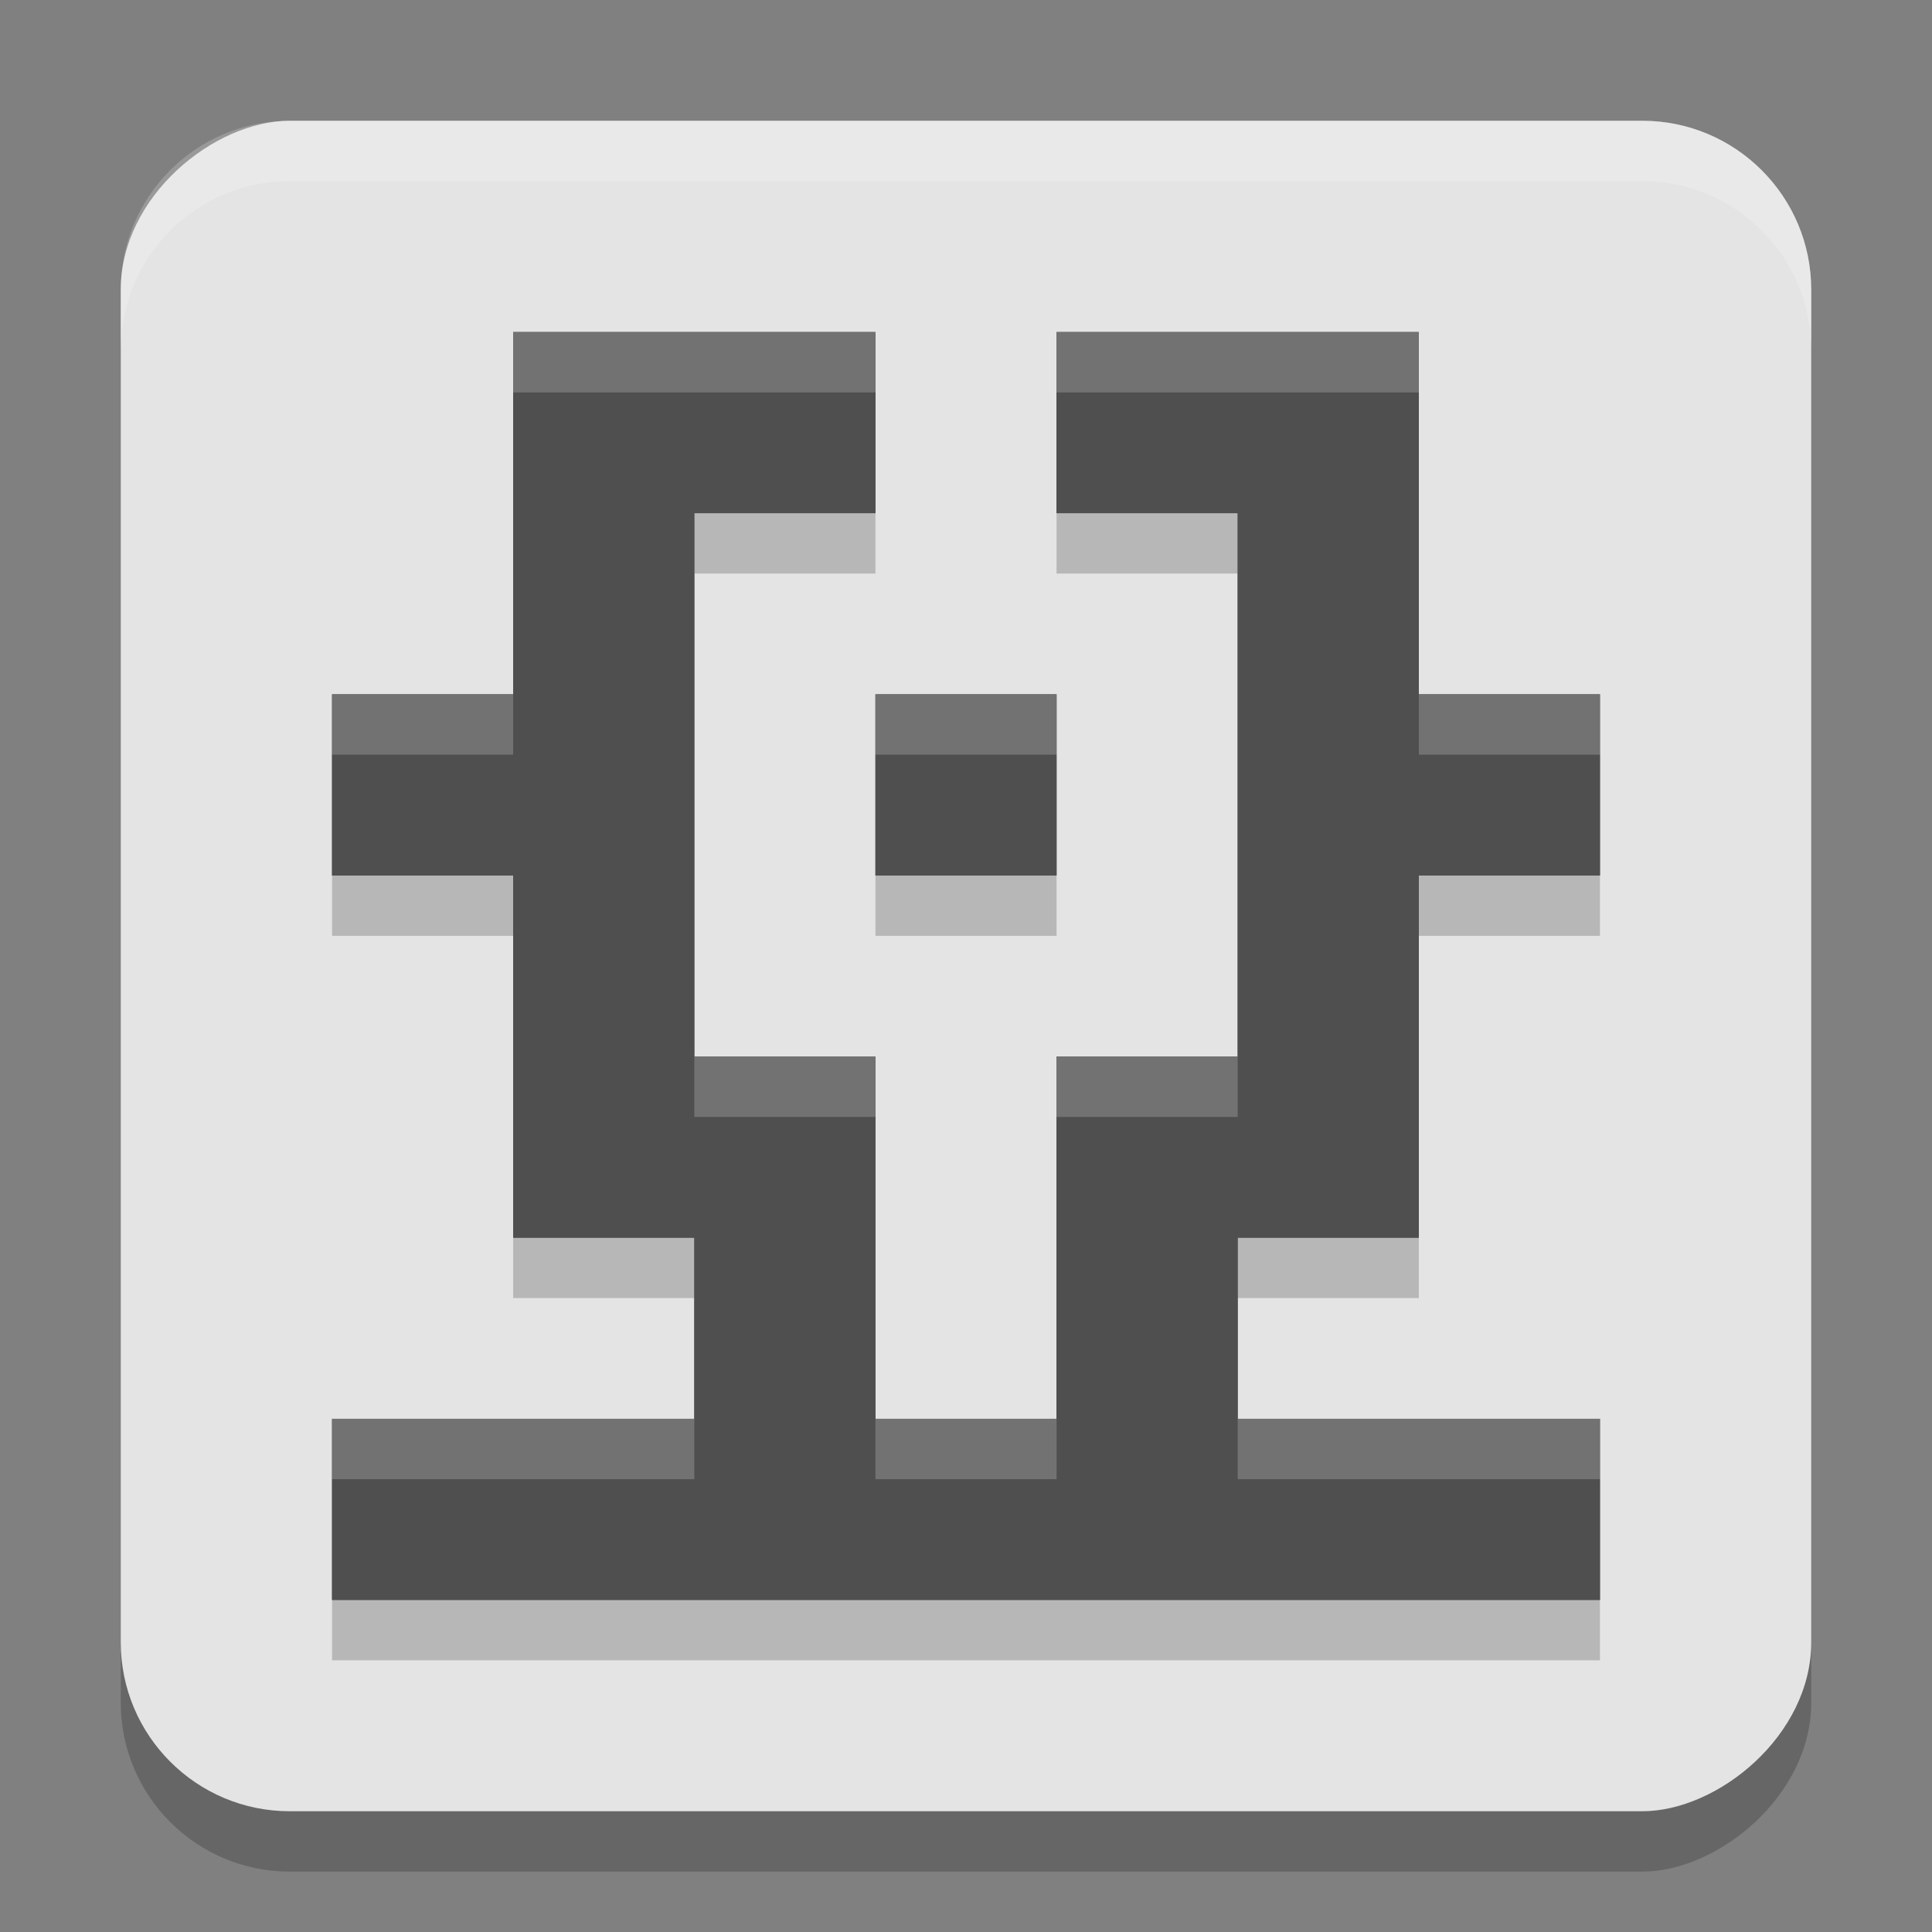 <svg width="32" height="32" version="1.1" xmlns="http://www.w3.org/2000/svg">
 <rect width="100%" height="100%" fill="#808080" stroke="none"/>
 <rect transform="rotate(-90)" x="-31" y="2" width="28" height="28" ry="2.8" style="fill:#020202;opacity:.2"/>
 <rect transform="rotate(-90)" x="-30" y="2" width="28" height="28" ry="2.8" style="fill:#e4e4e4"/>
 <path d="m23.5 24.5h3v3h-3zm-3 0h3v3h-3zm-6 0h3v3h-3zm-9 0h3v3h-3zm3 0h3v3h-3zm3 0h3v3h-3zm6 0h3v3h-3zm-6-3h3v3h-3zm6 0h3v3h-3zm6-9h3v3h-3zm-18 0h3v3h-3zm6 6h3v3h-3zm-3 0h3v3h-3zm0-3h3v3h-3zm0-3h3v3h-3zm0-3h3v3h-3zm0-3h3v3h-3zm3 0h3v3h-3zm6 0h3v3h-3zm3 0h3v3h-3zm0 3h3v3h-3zm0 3h3v3h-3zm0 6h3v3h-3zm0-3h3v3h-3zm-3 3h3v3h-3zm-3-6h3v3h-3z" style="fill-rule:evenodd;fill:#020202;opacity:.199"/>
 <path d="m23.5 23.5h3v3h-3zm-3 0h3v3h-3zm-6 0h3v3h-3zm-9 0h3v3h-3zm3 0h3v3h-3zm3 0h3v3h-3zm6 0h3v3h-3zm-6-3h3v3h-3zm6 0h3v3h-3zm6-9h3v3h-3zm-18 0h3v3h-3zm6 6h3v3h-3zm-3 0h3v3h-3zm0-3h3v3h-3zm0-3h3v3h-3zm0-3h3v3h-3zm0-3h3v3h-3zm3 0h3v3h-3zm6 0h3v3h-3zm3 0h3v3h-3zm0 3h3v3h-3zm0 3h3v3h-3zm0 6h3v3h-3zm0-3h3v3h-3zm-3 3h3v3h-3zm-3-6h3v3h-3z" style="fill-rule:evenodd;fill:#4f4f4f"/>
 <path d="m23.5 23.5h3v3h-3zm-3 0h3v3h-3zm-6 0h3v3h-3zm-9 0h3v3h-3zm3 0h3v3h-3zm3 0h3v3h-3zm6 0h3v3h-3zm-6-3h3v3h-3zm6 0h3v3h-3zm6-9h3v3h-3zm-18 0h3v3h-3zm6 6h3v3h-3zm-3 0h3v3h-3zm0-3h3v3h-3zm0-3h3v3h-3zm0-3h3v3h-3zm0-3h3v3h-3zm3 0h3v3h-3zm6 0h3v3h-3zm3 0h3v3h-3zm0 3h3v3h-3zm0 3h3v3h-3zm0 6h3v3h-3zm0-3h3v3h-3zm-3 3h3v3h-3zm-3-6h3v3h-3z" style="fill-rule:evenodd;fill:#4f4f4f"/>
 <path d="m8.5 5.5v1h6v-1h-3zm9 0v1h6v-1h-3zm-12 6v1h3v-1zm9 0v1h3v-1zm9 0v1h3v-1zm-12 6v1h3v-1zm6 0v1h3v-1zm-12 6v1h6v-1h-3zm9 0v1h3v-1zm6 0v1h6v-1h-3z" style="fill-rule:evenodd;fill:#fefefe;opacity:.2"/>
 <path d="M 4.801,2 C 3.25,2 2,3.25 2,4.801 v 1 C 2,4.25 3.25,3 4.801,3 H 27.199 C 28.75,3 30,4.25 30,5.801 v -1 C 30,3.25 28.75,2 27.199,2 Z" style="fill:#fefefe;opacity:.2"/>
</svg>
